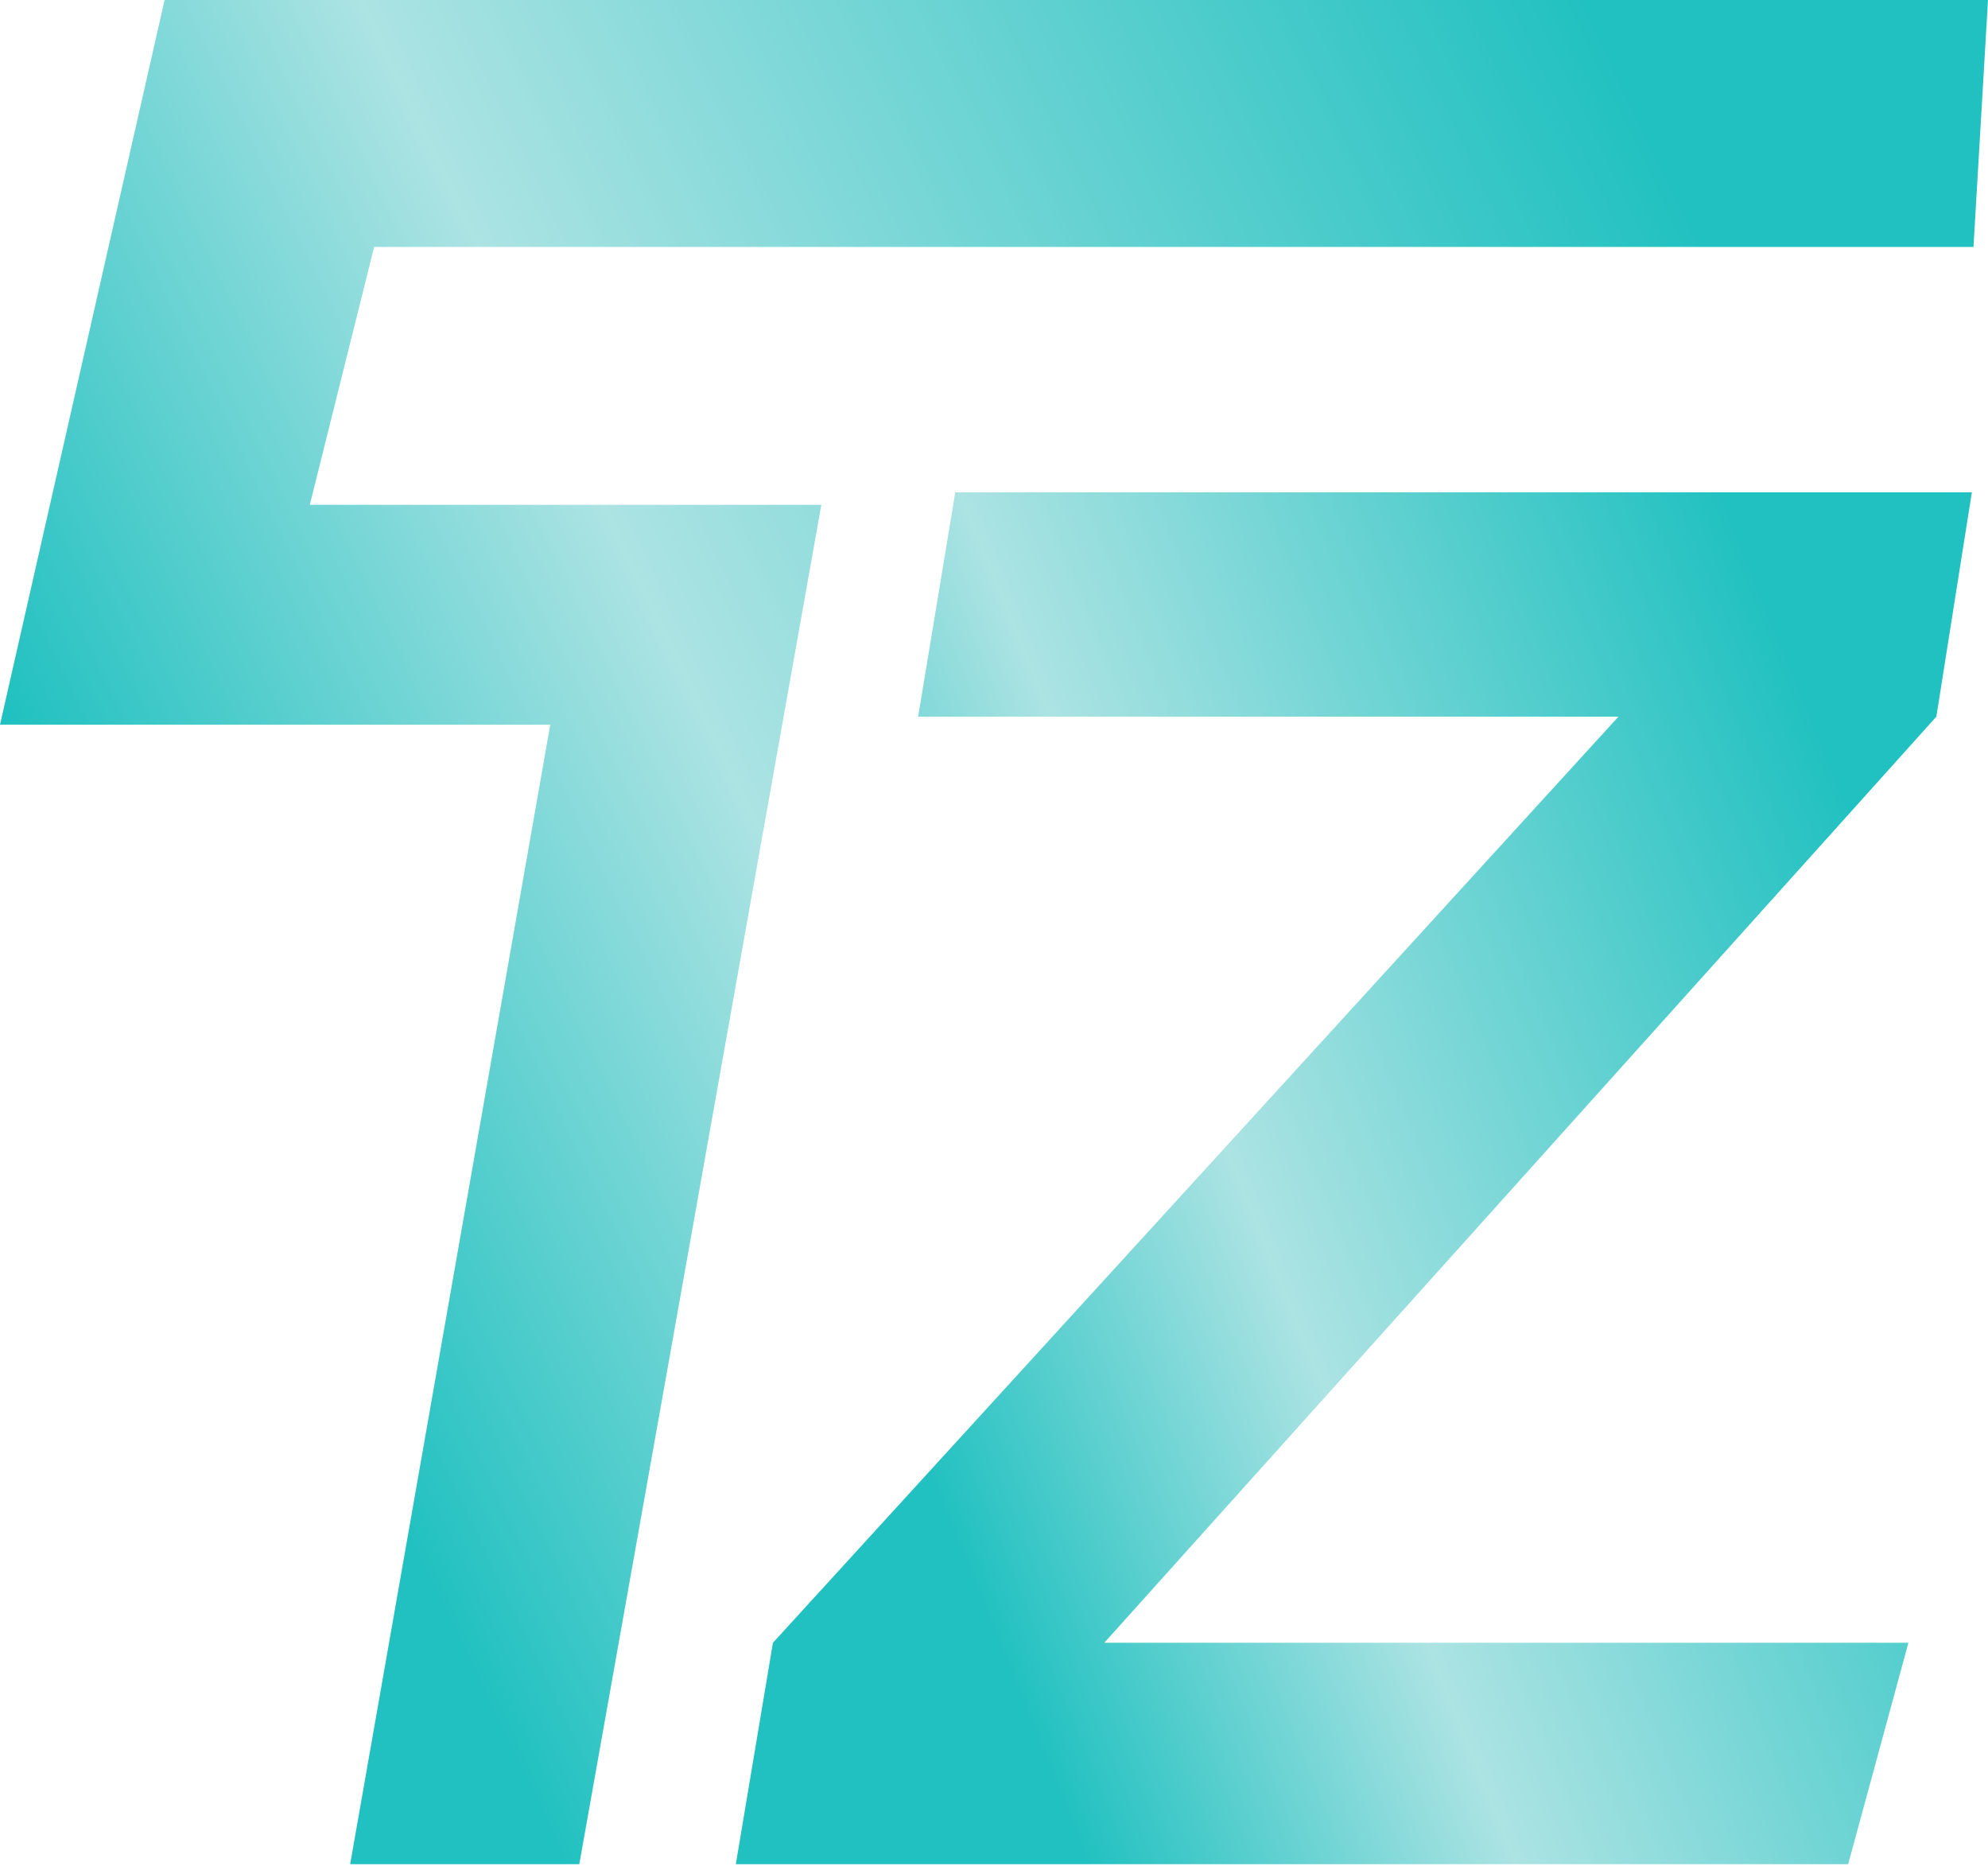 <svg width="616" height="578" viewBox="0 0 616 578" fill="none" xmlns="http://www.w3.org/2000/svg">
<path d="M51 0H616L611.5 76.5H115.928L96 156.381H254.5L179.499 577.5H108.5L170.499 224.5H0L51 0Z" fill="url(#paint0_linear_93_10)"/>
<path d="M296 152.5H611L600 222L342.168 508.905H591.336L572.668 577.5H228L239.5 508.905L501.5 222H284.5L296 152.5Z" fill="url(#paint1_linear_93_10)"/>
<defs>
<linearGradient id="paint0_linear_93_10" x1="564" y1="152.5" x2="82.5" y2="384" gradientUnits="userSpaceOnUse">
<stop stop-color="#22C1C1"/>
<stop offset="0.64" stop-color="#ACE3E3"/>
<stop offset="1" stop-color="#22C1C1"/>
</linearGradient>
<linearGradient id="paint1_linear_93_10" x1="578.669" y1="264.729" x2="262.292" y2="393.24" gradientUnits="userSpaceOnUse">
<stop stop-color="#22C1C1"/>
<stop offset="0.64" stop-color="#ACE3E3"/>
<stop offset="1" stop-color="#22C1C1"/>
</linearGradient>


</defs>
</svg>

